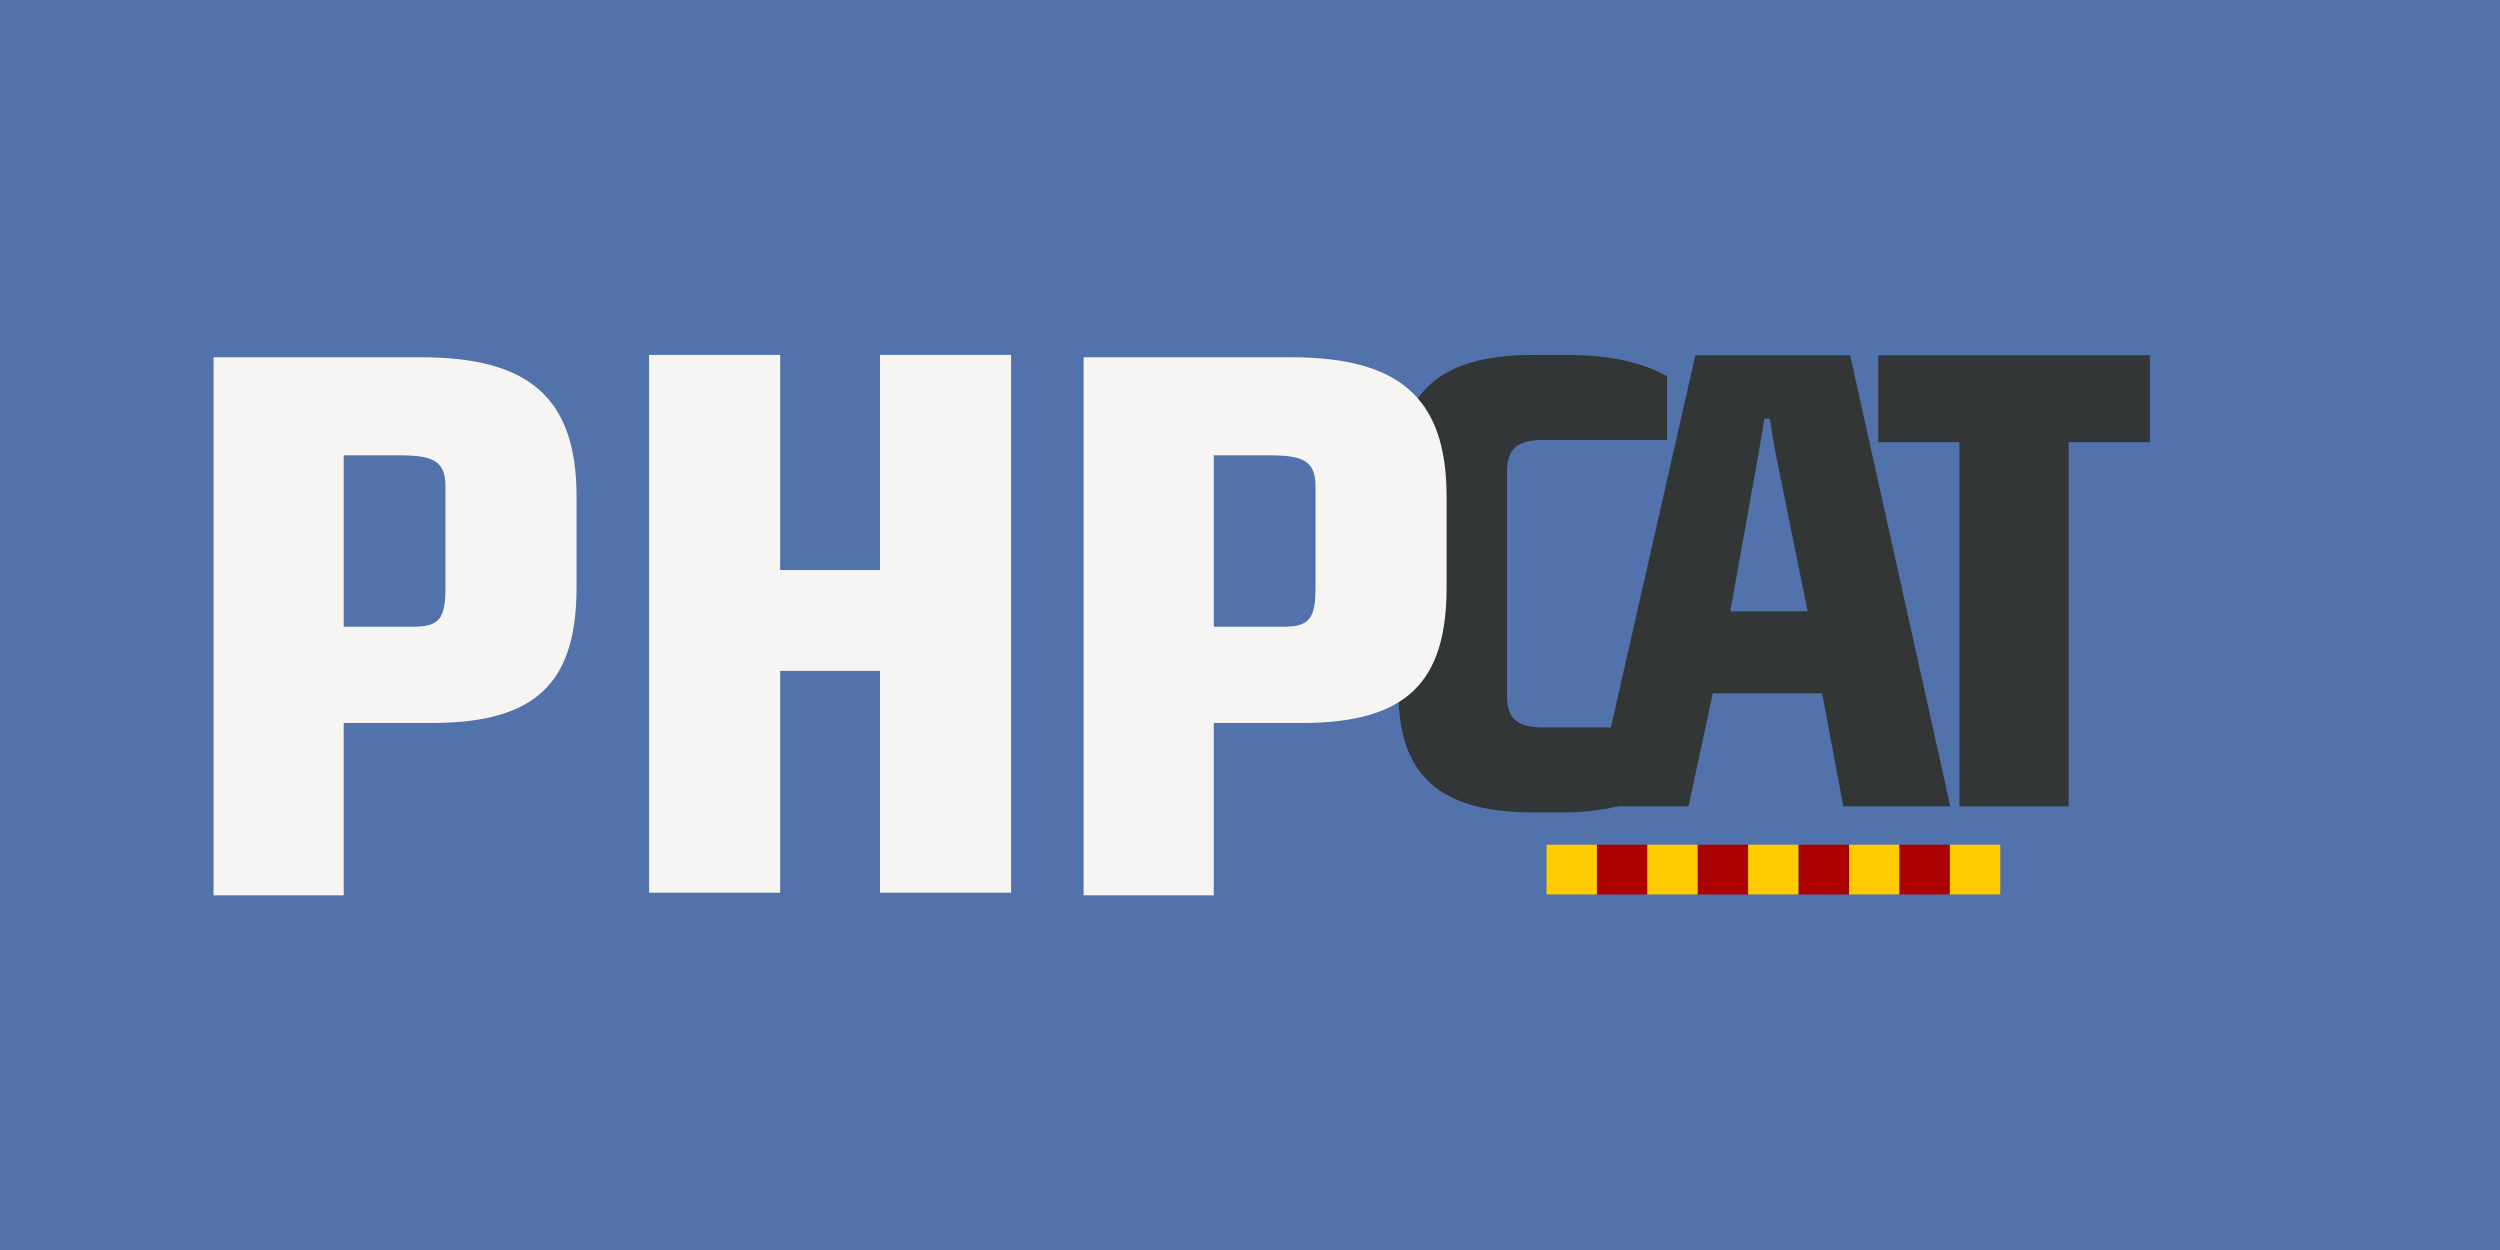 <?xml version="1.0" encoding="UTF-8" standalone="no"?>
<!-- Created with Inkscape (http://www.inkscape.org/) -->

<svg
   xmlns:dc="http://purl.org/dc/elements/1.1/"
   xmlns:cc="http://creativecommons.org/ns#"
   xmlns:rdf="http://www.w3.org/1999/02/22-rdf-syntax-ns#"
   xmlns:svg="http://www.w3.org/2000/svg"
   xmlns="http://www.w3.org/2000/svg"
   xmlns:sodipodi="http://sodipodi.sourceforge.net/DTD/sodipodi-0.dtd"
   xmlns:inkscape="http://www.inkscape.org/namespaces/inkscape"
   width="708.661"
   height="354.331"
   id="svg2"
   version="1.1"
   inkscape:version="0.48.5 r10040"
   sodipodi:docname="PHPCat2a.svg">
  <defs
     id="defs4" />
  <sodipodi:namedview
     id="base"
     pagecolor="#ffffff"
     bordercolor="#666666"
     borderopacity="1.0"
     inkscape:pageopacity="0.0"
     inkscape:pageshadow="2"
     inkscape:zoom="1.27"
     inkscape:cx="480.31494"
     inkscape:cy="177.16534"
     inkscape:document-units="px"
     inkscape:current-layer="layer1"
     showgrid="false"
     units="cm"
     inkscape:window-width="1280"
     inkscape:window-height="752"
     inkscape:window-x="0"
     inkscape:window-y="0"
     inkscape:window-maximized="1"
     showguides="true"
     inkscape:guide-bbox="true" />
  <g
     inkscape:groupmode="layer"
     id="layer2"
     inkscape:label="Fons"
     sodipodi:insensitive="true">
    <rect
       style="fill:#5272ab;fill-opacity:1;stroke:none"
       id="rect3068"
       width="708.661"
       height="354.331"
       x="-3.0517578e-05"
       y="-1.5258789e-05" />
  </g>
  <g
     inkscape:label="Text"
     inkscape:groupmode="layer"
     id="layer1"
     transform="translate(0,-698.032)">
    <g
       id="g3292"
       transform="matrix(0.846,0,0,0.846,61.088,123.072)">
      <path
         sodipodi:nodetypes="ccssssccssssssssc"
         d="m 486.355,943.446 0,-20.081 -41.178,0 c -8.642,0 -12.455,-2.542 -12.455,-10.676 l 0,-74.984 c 0,-8.134 3.813,-10.676 12.455,-10.676 l 41.178,0 0,-21.352 c -10.422,-5.846 -23.131,-7.117 -33.044,-7.117 l -11.692,0 c -4.086,0 -7.918,0.207 -11.489,0.646 -10.684,1.312 -19.017,4.697 -24.73,10.803 -5.918,6.325 -9.026,15.571 -9.026,28.458 l 0,73.459 c 0,29.485 16.268,39.907 45.245,39.907 l 10.676,0 c 10.167,0 24.148,-2.288 34.061,-8.388"
         id="path3134"
         inkscape:connector-curvature="0"
         style="font-size:72px;font-style:normal;font-variant:normal;font-weight:bold;font-stretch:normal;text-align:start;line-height:125%;letter-spacing:0px;word-spacing:0px;writing-mode:lr-tb;text-anchor:start;fill:#333636;fill-opacity:1;stroke:none;font-family:MorganSansCond Caps;-inkscape-font-specification:MorganSansCond Caps Bold" />
      <path
         sodipodi:nodetypes="cccccccccccccccc"
         d="m 581.259,949.801 -33.552,-151.158 -51.854,0 -34.315,151.158 32.027,0 8.134,-37.874 36.603,0 7.117,37.874 35.84,0 m -47.787,-65.325 -25.927,0 9.659,-53.887 1.779,-10.676 1.779,0 1.779,10.676 10.93,53.887"
         id="path3136"
         inkscape:connector-curvature="0"
         style="font-size:72px;font-style:normal;font-variant:normal;font-weight:bold;font-stretch:normal;text-align:start;line-height:125%;letter-spacing:0px;word-spacing:0px;writing-mode:lr-tb;text-anchor:start;fill:#333636;fill-opacity:1;stroke:none;font-family:MorganSansCond Caps;-inkscape-font-specification:MorganSansCond Caps Bold" />
      <path
         sodipodi:nodetypes="ccccccccc"
         d="m 648.137,827.792 0,-29.15 -90.998,0 0,29.15 27.198,0 0,122.009 36.603,0 0,-122.009 27.198,0"
         id="path3138"
         inkscape:connector-curvature="0"
         style="font-size:72px;font-style:normal;font-variant:normal;font-weight:bold;font-stretch:normal;text-align:start;line-height:125%;letter-spacing:0px;word-spacing:0px;writing-mode:lr-tb;text-anchor:start;fill:#333636;fill-opacity:1;stroke:none;font-family:MorganSansCond Caps;-inkscape-font-specification:MorganSansCond Caps Bold" />
    </g>
    <g
       id="g3128"
       transform="matrix(1.695,0,0,1.695,712.216,529.61)">
      <path
         d="m -323.766,197.587 0,-15.176 c 0,-16.709 -8.125,-23.301 -26.061,-23.301 l -34.645,0 0,89.985 21.768,0 0,-28.82 14.717,0 c 17.629,0 24.221,-6.898 24.221,-22.688 m -21.921,-0.153 c 0,5.365 -0.92,6.745 -5.519,6.745 l -11.497,0 0,-28.667 9.198,0 c 5.519,0 7.818,0.766 7.818,5.212 l 0,16.709"
         style="font-size:153.297px;font-style:normal;font-variant:normal;font-weight:bold;font-stretch:normal;text-align:start;line-height:125%;letter-spacing:0px;word-spacing:0px;writing-mode:lr-tb;text-anchor:start;fill:#f6f5f3;fill-opacity:1;stroke:none;font-family:MorganSansCond Caps;-inkscape-font-specification:MorganSansCond Caps Bold"
         id="path3100"
         inkscape:connector-curvature="0" />
      <path
         sodipodi:nodetypes="ccccccccccccc"
         d="m -251.098,248.656 0,-89.937 -21.922,0 0,35.977 -16.695,0 0,-35.977 -21.922,0 0,89.937 21.922,0 0,-37.098 16.695,0 0,37.098 21.922,0"
         style="font-size:153.297px;font-style:normal;font-variant:normal;font-weight:bold;font-stretch:normal;text-align:start;line-height:125%;letter-spacing:0px;word-spacing:0px;writing-mode:lr-tb;text-anchor:start;fill:#f6f5f3;fill-opacity:1;stroke:none;font-family:MorganSansCond Caps;-inkscape-font-specification:MorganSansCond Caps Bold"
         id="path3102"
         inkscape:connector-curvature="0" />
      <path
         d="m -178.263,197.587 0,-15.176 c 0,-16.709 -8.125,-23.301 -26.061,-23.301 l -34.645,0 0,89.985 21.768,0 0,-28.82 14.717,0 c 17.629,0 24.221,-6.898 24.221,-22.688 m -21.921,-0.153 c 0,5.365 -0.92,6.745 -5.519,6.745 l -11.497,0 0,-28.667 9.198,0 c 5.519,0 7.818,0.766 7.818,5.212 l 0,16.709"
         style="font-size:153.297px;font-style:normal;font-variant:normal;font-weight:bold;font-stretch:normal;text-align:start;line-height:125%;letter-spacing:0px;word-spacing:0px;writing-mode:lr-tb;text-anchor:start;fill:#f6f5f3;fill-opacity:1;stroke:none;font-family:MorganSansCond Caps;-inkscape-font-specification:MorganSansCond Caps Bold"
         id="path3104"
         inkscape:connector-curvature="0" />
    </g>
    <g
       id="g3297"
       transform="matrix(0.659,0,0,0.659,107.387,294.738)">
      <path
         inkscape:tile-y0="260.75159"
         inkscape:tile-x0="351.44771"
         inkscape:tile-h="37.93232"
         inkscape:tile-w="38.44491"
         inkscape:tile-cy="279.71775"
         inkscape:tile-cx="370.67016"
         inkscape:connector-curvature="0"
         id="path3200"
         style="font-size:256.299px;font-style:normal;font-variant:normal;font-weight:bold;font-stretch:normal;text-align:start;line-height:125%;letter-spacing:0px;word-spacing:0px;writing-mode:lr-tb;text-anchor:start;fill:#ffcc00;fill-opacity:1;stroke:none;font-family:MorganSansCond Caps;-inkscape-font-specification:MorganSansCond Caps Bold"
         d="m 523.964,996.716 0,-21.397 -21.686,0 0,21.397 21.686,0" />
      <path
         d="m 545.65,996.716 0,-21.397 -21.686,0 0,21.397 21.686,0"
         style="font-size:256.299px;font-style:normal;font-variant:normal;font-weight:bold;font-stretch:normal;text-align:start;line-height:125%;letter-spacing:0px;word-spacing:0px;writing-mode:lr-tb;text-anchor:start;fill:#aa0000;fill-opacity:1;stroke:none;font-family:MorganSansCond Caps;-inkscape-font-specification:MorganSansCond Caps Bold"
         id="use3220"
         inkscape:connector-curvature="0"
         inkscape:tile-x0="351.44771"
         inkscape:tile-y0="260.75159" />
      <path
         d="m 567.336,996.716 0,-21.397 -21.686,0 0,21.397 21.686,0"
         style="font-size:256.299px;font-style:normal;font-variant:normal;font-weight:bold;font-stretch:normal;text-align:start;line-height:125%;letter-spacing:0px;word-spacing:0px;writing-mode:lr-tb;text-anchor:start;fill:#ffcc00;fill-opacity:1;stroke:none;font-family:MorganSansCond Caps;-inkscape-font-specification:MorganSansCond Caps Bold"
         id="use3222"
         inkscape:connector-curvature="0"
         inkscape:tile-x0="351.44771"
         inkscape:tile-y0="260.75159" />
      <path
         d="m 589.022,996.716 0,-21.397 -21.686,0 0,21.397 21.686,0"
         style="font-size:256.299px;font-style:normal;font-variant:normal;font-weight:bold;font-stretch:normal;text-align:start;line-height:125%;letter-spacing:0px;word-spacing:0px;writing-mode:lr-tb;text-anchor:start;fill:#aa0000;fill-opacity:1;stroke:none;font-family:MorganSansCond Caps;-inkscape-font-specification:MorganSansCond Caps Bold"
         id="use3224"
         inkscape:connector-curvature="0"
         inkscape:tile-x0="351.44771"
         inkscape:tile-y0="260.75159" />
      <path
         d="m 610.708,996.716 0,-21.397 -21.686,0 0,21.397 21.686,0"
         style="font-size:256.299px;font-style:normal;font-variant:normal;font-weight:bold;font-stretch:normal;text-align:start;line-height:125%;letter-spacing:0px;word-spacing:0px;writing-mode:lr-tb;text-anchor:start;fill:#ffcc00;fill-opacity:1;stroke:none;font-family:MorganSansCond Caps;-inkscape-font-specification:MorganSansCond Caps Bold"
         id="use3226"
         inkscape:connector-curvature="0"
         inkscape:tile-x0="351.44771"
         inkscape:tile-y0="260.75159" />
      <path
         d="m 632.394,996.716 0,-21.397 -21.686,0 0,21.397 21.686,0"
         style="font-size:256.299px;font-style:normal;font-variant:normal;font-weight:bold;font-stretch:normal;text-align:start;line-height:125%;letter-spacing:0px;word-spacing:0px;writing-mode:lr-tb;text-anchor:start;fill:#aa0000;fill-opacity:1;stroke:none;font-family:MorganSansCond Caps;-inkscape-font-specification:MorganSansCond Caps Bold"
         id="use3228"
         inkscape:connector-curvature="0"
         inkscape:tile-x0="351.44771"
         inkscape:tile-y0="260.75159" />
      <path
         d="m 654.08,996.716 0,-21.397 -21.686,0 0,21.397 21.686,0"
         style="font-size:256.299px;font-style:normal;font-variant:normal;font-weight:bold;font-stretch:normal;text-align:start;line-height:125%;letter-spacing:0px;word-spacing:0px;writing-mode:lr-tb;text-anchor:start;fill:#ffcc00;fill-opacity:1;stroke:none;font-family:MorganSansCond Caps;-inkscape-font-specification:MorganSansCond Caps Bold"
         id="use3230"
         inkscape:connector-curvature="0"
         inkscape:tile-x0="351.44771"
         inkscape:tile-y0="260.75159" />
      <path
         d="m 675.766,996.716 0,-21.397 -21.686,0 0,21.397 21.686,0"
         style="font-size:256.299px;font-style:normal;font-variant:normal;font-weight:bold;font-stretch:normal;text-align:start;line-height:125%;letter-spacing:0px;word-spacing:0px;writing-mode:lr-tb;text-anchor:start;fill:#aa0000;fill-opacity:1;stroke:none;font-family:MorganSansCond Caps;-inkscape-font-specification:MorganSansCond Caps Bold"
         id="use3232"
         inkscape:connector-curvature="0"
         inkscape:tile-x0="351.44771"
         inkscape:tile-y0="260.75159" />
      <path
         d="m 697.452,996.716 0,-21.397 -21.686,0 0,21.397 21.686,0"
         style="font-size:256.299px;font-style:normal;font-variant:normal;font-weight:bold;font-stretch:normal;text-align:start;line-height:125%;letter-spacing:0px;word-spacing:0px;writing-mode:lr-tb;text-anchor:start;fill:#ffcc00;fill-opacity:1;stroke:none;font-family:MorganSansCond Caps;-inkscape-font-specification:MorganSansCond Caps Bold"
         id="use3234"
         inkscape:connector-curvature="0"
         inkscape:tile-x0="351.44771"
         inkscape:tile-y0="260.75159" />
    </g>
  </g>
  <g
     inkscape:groupmode="layer"
     id="layer3"
     inkscape:label="Motius" />
</svg>
